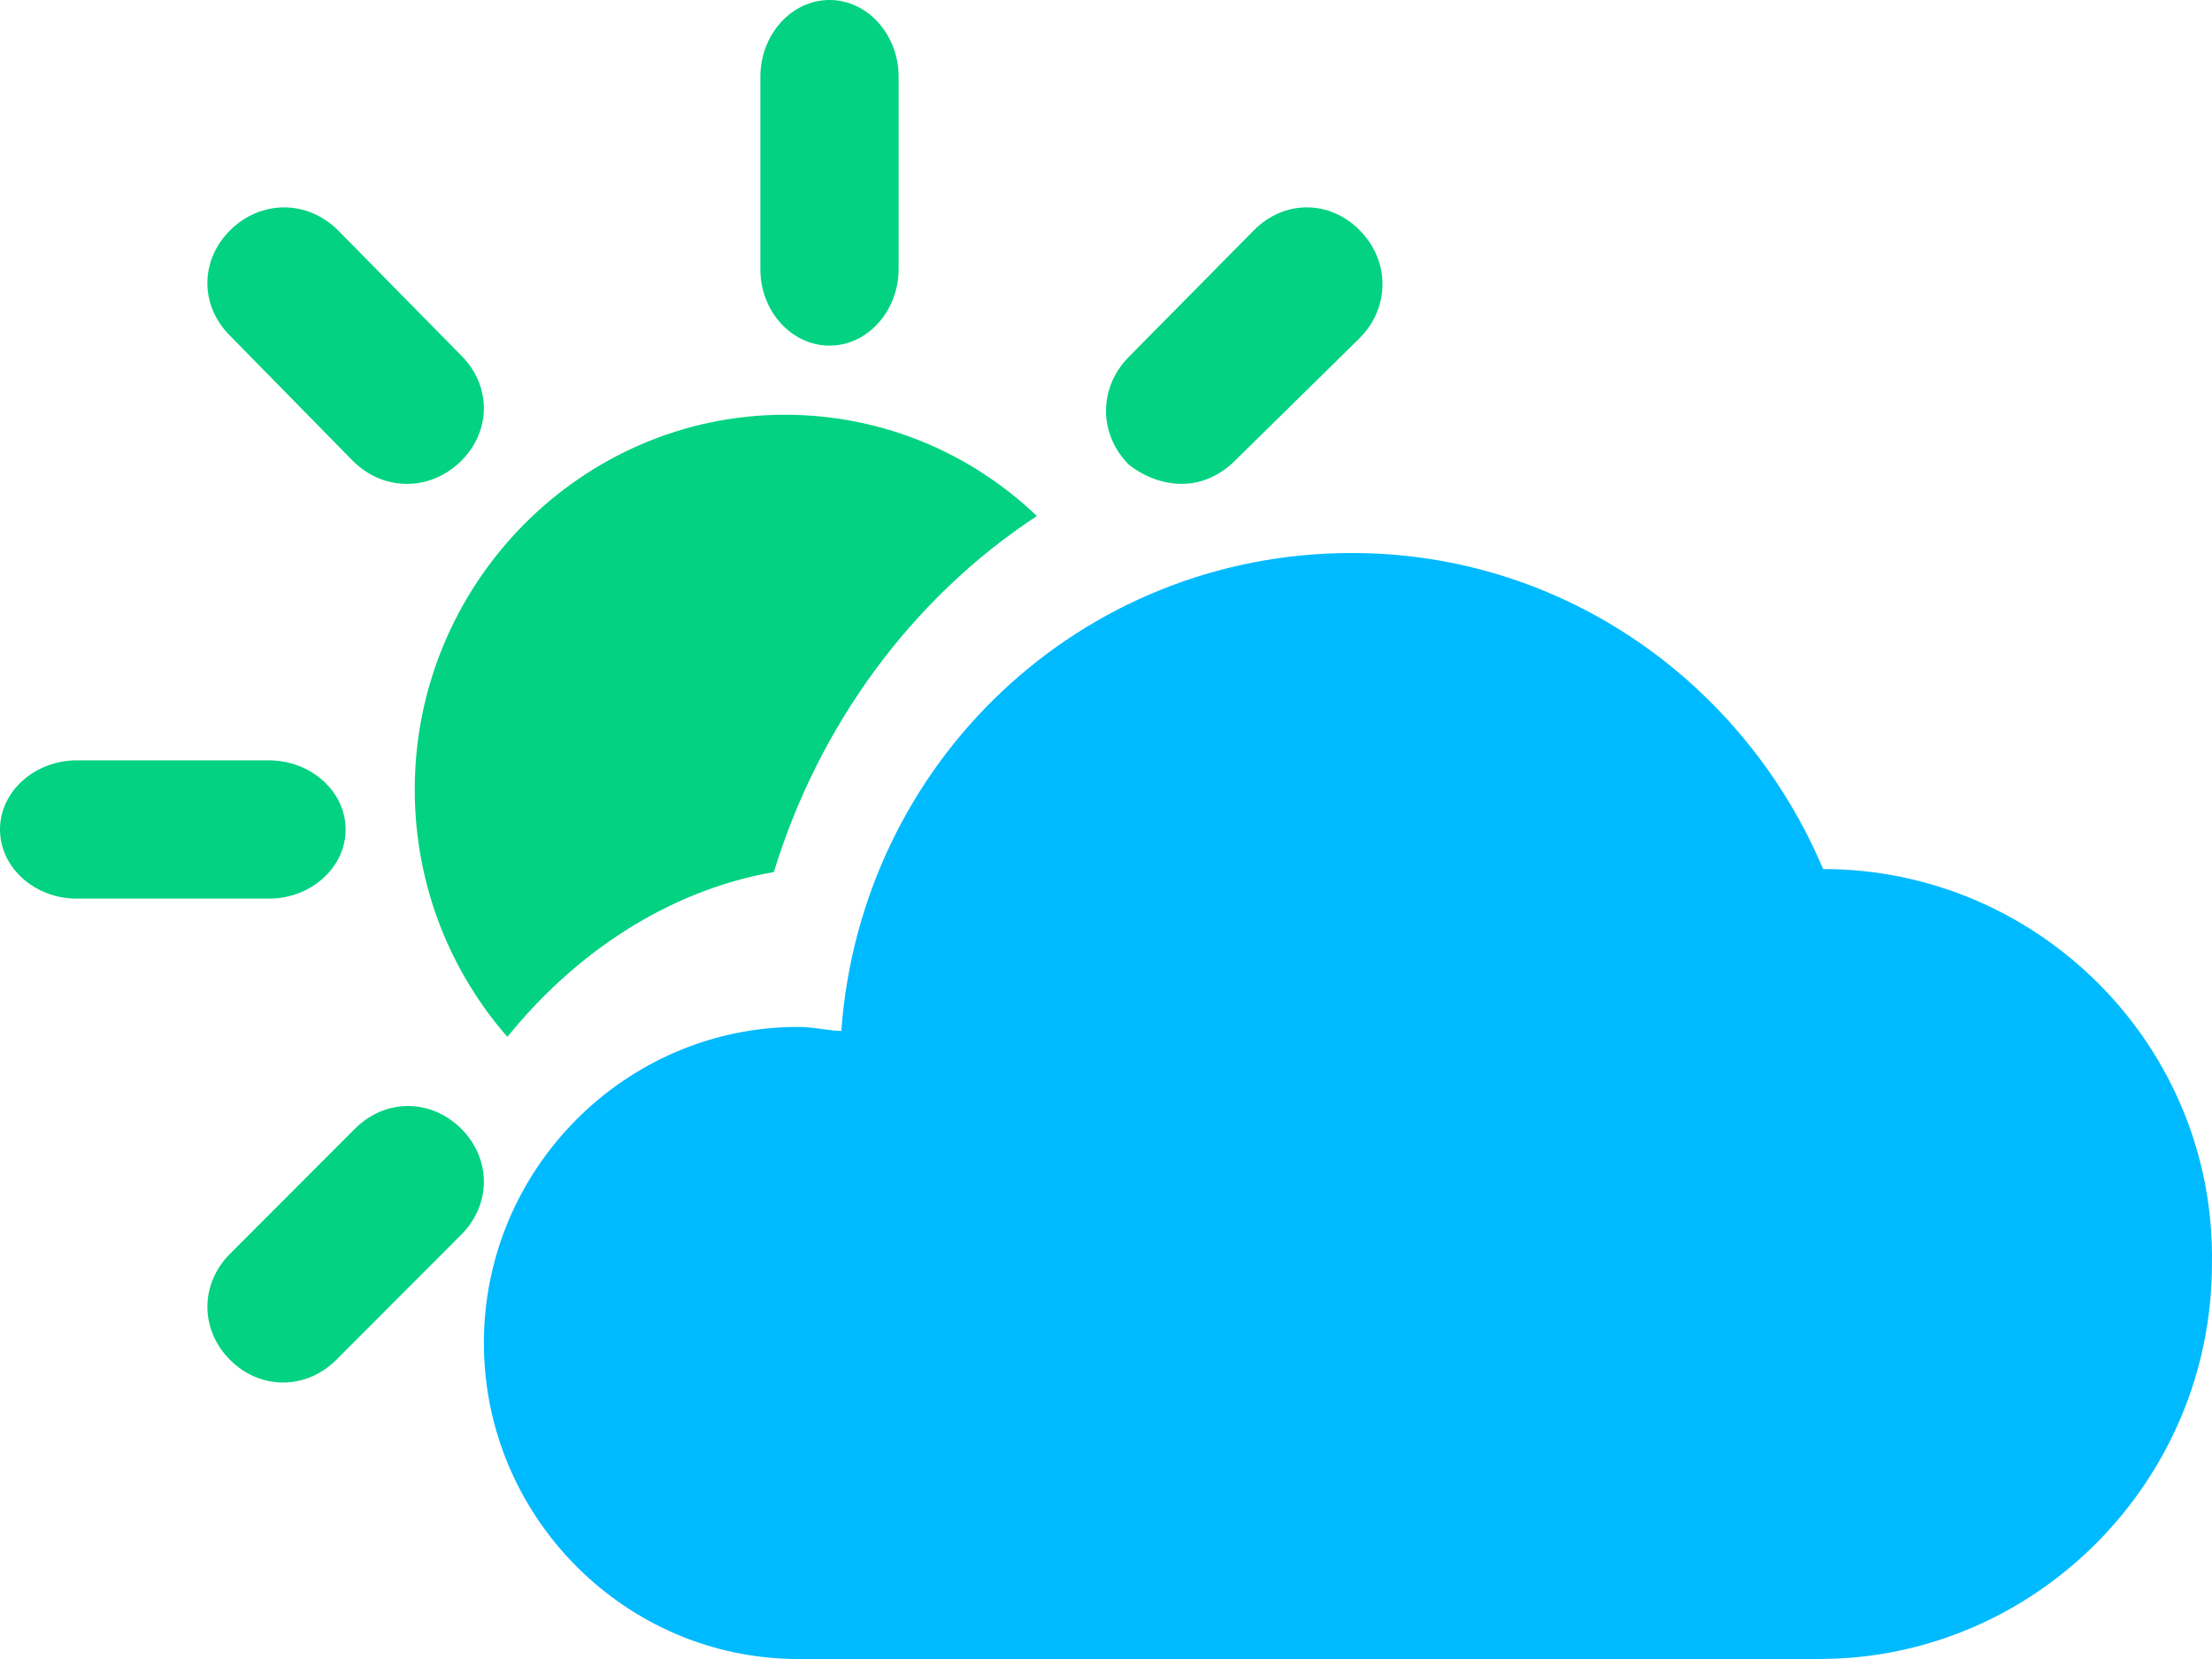 <?xml version="1.0" encoding="UTF-8"?>
<svg width="32px" height="24px" viewBox="0 0 32 24" version="1.1" xmlns="http://www.w3.org/2000/svg" xmlns:xlink="http://www.w3.org/1999/xlink">
    <!-- Generator: Sketch 63.1 (92452) - https://sketch.com -->
    <title>多云</title>
    <desc>Created with Sketch.</desc>
    <g id="页面-1" stroke="none" stroke-width="1" fill="none" fill-rule="evenodd">
        <g id="Apple-TV" transform="translate(-52, -3154)" fill-rule="nonzero">
            <g id="天气预报图标双色" transform="translate(10, 3150)">
                <g id="多云" transform="translate(42, 4)">
                    <path d="M5.136,16.328 C5.573,15.891 6.231,15.891 6.672,16.328 C7.109,16.766 7.109,17.425 6.672,17.862 L6.672,17.862 L4.864,19.673 C4.644,19.89 4.372,20 4.096,20 C3.82,20 3.548,19.893 3.328,19.673 C2.891,19.235 2.891,18.576 3.328,18.138 L3.328,18.138 Z M11.357,6 C12.751,6 14.037,6.545 15,7.465 C13.182,8.658 11.842,10.502 11.195,12.615 C9.643,12.887 8.303,13.807 7.34,15 C6.535,14.08 6,12.833 6,11.422 C6,8.44 8.411,6 11.357,6 Z M3.889,11 C4.5,11 5,11.45 5,12 C5,12.55 4.5,13 3.889,13 L3.889,13 L1.111,13 C0.5,13 0,12.55 0,12 C0,11.45 0.5,11 1.111,11 L1.111,11 Z M3.333,3.328 C3.776,2.891 4.443,2.891 4.886,3.328 L4.886,3.328 L6.667,5.138 C7.111,5.576 7.111,6.235 6.667,6.673 C6.444,6.89 6.168,7 5.889,7 C5.609,7 5.333,6.893 5.11,6.673 L5.11,6.673 L3.333,4.862 C2.889,4.425 2.889,3.766 3.333,3.328 Z M18.138,3.333 C18.576,2.889 19.234,2.889 19.672,3.333 C20.109,3.777 20.109,4.445 19.672,4.889 L19.672,4.889 L17.862,6.668 C17.641,6.888 17.369,7 17.093,7 C16.821,7 16.545,6.892 16.328,6.72 C15.891,6.276 15.891,5.609 16.328,5.165 L16.328,5.165 Z M12,0 C12.55,0 13,0.5 13,1.111 L13,1.111 L13,3.889 C13,4.5 12.55,5 12,5 C11.45,5 10.997,4.5 11,3.889 L11,3.889 L11,1.111 C11,0.5 11.45,0 12,0 Z" id="形状结合" fill="#02D281"></path>
                    <path d="M26.374,12.572 C25.239,9.886 22.624,8 19.557,8 C15.635,8 12.453,11.028 12.171,14.914 C12,14.914 11.775,14.856 11.546,14.856 C9.046,14.856 7,16.914 7,19.428 C7,21.942 9.046,24 11.546,24 L26.317,24 C29.442,24 31.999,21.429 31.999,18.286 C32.056,15.143 29.499,12.572 26.374,12.572 L26.374,12.572 Z" id="路径" fill="#00BAFF"></path>
                </g>
            </g>
        </g>
    </g>
</svg>